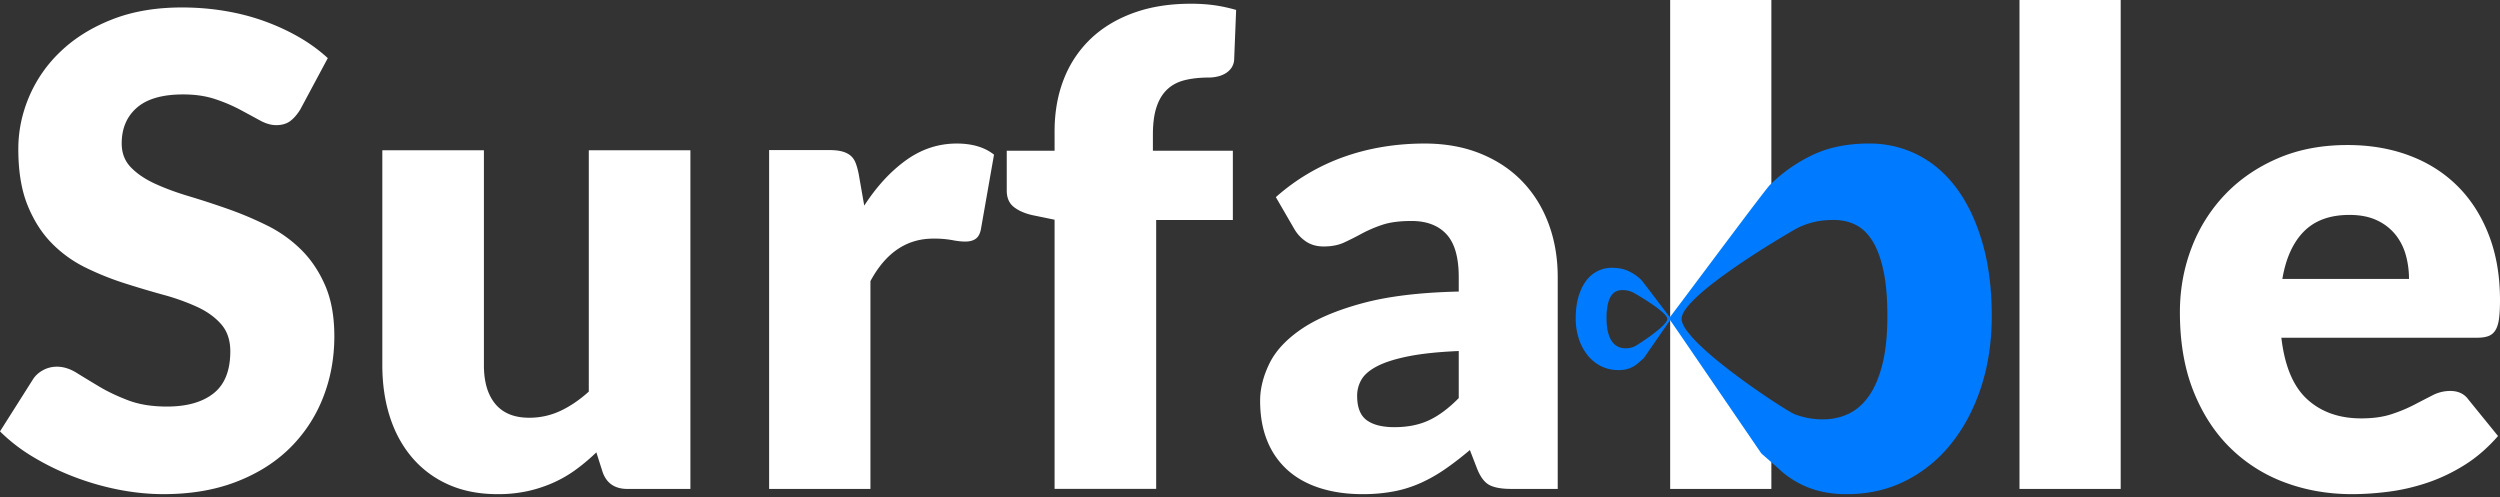 <svg width="181" height="36" xmlns="http://www.w3.org/2000/svg"><rect width="100%" height="100%" fill="#333333" stroke="none"/><g fill-rule="nonzero" fill="none"><path d="M21.742 7.924c-.236.379-.485.663-.746.852-.26.19-.596.284-1.006.284-.363 0-.754-.114-1.173-.343-.472-.258-.946-.514-1.42-.769a11.798 11.798 0 0 0-1.812-.77c-.68-.228-1.453-.342-2.322-.342-1.5 0-2.617.32-3.35.958-.735.639-1.102 1.503-1.102 2.591 0 .694.22 1.27.663 1.728.442.457 1.022.852 1.74 1.183.72.331 1.54.635 2.464.911.924.276 1.867.584 2.83.923.967.34 1.912.74 2.83 1.195a9.437 9.437 0 0 1 2.464 1.751c.718.71 1.298 1.574 1.74 2.591.443 1.018.664 2.244.664 3.68 0 1.593-.277 3.084-.83 4.472a10.471 10.471 0 0 1-2.403 3.633c-1.05 1.033-2.345 1.845-3.885 2.437-1.539.592-3.288.887-5.246.887-1.073 0-2.167-.11-3.28-.33a19.499 19.499 0 0 1-3.233-.936 18.754 18.754 0 0 1-2.937-1.431A12.474 12.474 0 0 1 0 31.233l2.368-3.739c.174-.284.419-.513.735-.686.315-.174.655-.26 1.018-.26.474 0 .952.15 1.433.45.482.299 1.026.63 1.634.993.608.363 1.307.694 2.096.994.79.3 1.721.45 2.795.45 1.453 0 2.582-.32 3.387-.959.805-.639 1.208-1.652 1.208-3.04 0-.805-.221-1.46-.663-1.965-.442-.505-1.023-.923-1.741-1.254a16.052 16.052 0 0 0-2.451-.875A73.212 73.212 0 0 1 9 20.502a20.63 20.63 0 0 1-2.818-1.136A8.896 8.896 0 0 1 3.73 17.59c-.718-.734-1.298-1.649-1.74-2.745-.443-1.097-.664-2.45-.664-4.058 0-1.294.26-2.556.782-3.787a9.772 9.772 0 0 1 2.297-3.289c1.01-.962 2.25-1.731 3.719-2.307 1.468-.576 3.15-.864 5.045-.864 1.058 0 2.088.083 3.09.249 1.003.165 1.954.41 2.854.733.9.324 1.741.71 2.523 1.16.781.45 1.48.958 2.096 1.526l-1.99 3.715zm13.293 2.955v15.558c0 1.214.277 2.151.831 2.814.554.662 1.368.993 2.444.993a5.26 5.26 0 0 0 2.266-.497c.704-.331 1.389-.796 2.053-1.395V10.88h7.356v24.519H45.43c-.917 0-1.519-.41-1.803-1.23l-.451-1.418c-.475.457-.965.87-1.471 1.241a9.012 9.012 0 0 1-1.626.946 9.738 9.738 0 0 1-1.863.615 9.932 9.932 0 0 1-2.183.224c-1.345 0-2.535-.232-3.571-.697a7.346 7.346 0 0 1-2.622-1.95c-.712-.836-1.25-1.821-1.614-2.956-.364-1.135-.546-2.38-.546-3.736V10.879h7.356zm20.649 24.518V10.865h4.354c.363 0 .667.032.912.095.244.063.45.161.615.295.165.134.292.312.378.533.087.22.162.489.225.804l.403 2.295c.899-1.388 1.909-2.484 3.029-3.289 1.12-.804 2.343-1.206 3.668-1.206 1.12 0 2.02.268 2.698.804l-.947 5.394c-.063.331-.19.564-.378.698-.19.134-.442.201-.758.201-.268 0-.584-.035-.946-.106a7.342 7.342 0 0 0-1.373-.107c-1.925 0-3.44 1.025-4.544 3.076v15.045h-7.336zm20.668 0v-19.49l-1.613-.332c-.554-.126-1-.323-1.34-.591-.34-.268-.51-.663-.51-1.183v-2.886h3.463V9.52c0-1.403.226-2.673.676-3.808a8.059 8.059 0 0 1 1.946-2.91c.846-.804 1.878-1.427 3.096-1.868C83.288.49 84.672.27 86.222.27c.601 0 1.158.035 1.673.106.514.07 1.047.185 1.601.343l-.142 3.572a1.18 1.18 0 0 1-.202.627c-.116.163-.266.3-.439.402a1.981 1.981 0 0 1-.581.224 2.9 2.9 0 0 1-.629.071c-.648 0-1.226.064-1.732.19s-.93.35-1.27.674c-.34.323-.596.749-.77 1.277-.174.528-.261 1.195-.261 1.999v1.16h5.789v5.014h-5.552v19.467h-7.355zm33.057 0c-.696 0-1.222-.094-1.578-.283-.356-.19-.652-.584-.89-1.183l-.522-1.348c-.616.52-1.21.977-1.78 1.372-.569.394-1.158.73-1.767 1.005a8.748 8.748 0 0 1-1.946.615 12.01 12.01 0 0 1-2.29.201c-1.123 0-2.143-.146-3.06-.437-.918-.292-1.697-.722-2.338-1.29a5.67 5.67 0 0 1-1.483-2.117c-.348-.844-.522-1.818-.522-2.922 0-.867.221-1.758.664-2.673.443-.915 1.21-1.747 2.302-2.496 1.091-.749 2.563-1.376 4.414-1.88 1.85-.505 4.184-.79 7-.852v-1.041c0-1.435-.297-2.472-.89-3.111-.593-.639-1.436-.958-2.527-.958-.87 0-1.582.094-2.136.284a9.618 9.618 0 0 0-1.483.638c-.435.237-.858.45-1.27.64-.41.188-.901.283-1.47.283-.507 0-.938-.122-1.294-.367a2.726 2.726 0 0 1-.842-.91l-1.33-2.295a14.967 14.967 0 0 1 4.948-2.922c1.812-.639 3.754-.958 5.826-.958 1.487 0 2.828.24 4.022.721 1.194.482 2.207 1.152 3.037 2.011.83.86 1.468 1.881 1.91 3.064.444 1.183.665 2.476.665 3.88v15.33h-3.37zm-8.447-4.47c.949 0 1.78-.166 2.491-.497.712-.331 1.432-.868 2.16-1.609v-3.407c-1.472.063-2.682.19-3.63.379-.95.19-1.702.426-2.255.71-.554.284-.937.607-1.151.97a2.29 2.29 0 0 0-.32 1.182c0 .836.229 1.424.688 1.763.459.339 1.13.509 2.017.509zM153.538 0v35.397h-7.327V0h7.327zm16.42 10.5c1.627 0 3.116.252 4.466.757 1.351.504 2.512 1.237 3.484 2.199.971.961 1.73 2.14 2.274 3.535.545 1.395.818 2.975.818 4.74 0 .552-.024 1.001-.071 1.348-.047.347-.134.623-.26.828a.992.992 0 0 1-.51.425c-.213.08-.486.119-.818.119h-14.17c.237 2.049.861 3.534 1.872 4.457 1.011.922 2.314 1.383 3.91 1.383.853 0 1.588-.103 2.204-.308a11.131 11.131 0 0 0 1.647-.685c.481-.253.924-.481 1.327-.686a2.76 2.76 0 0 1 1.267-.307c.585 0 1.027.212 1.327.638l2.133 2.625c-.758.867-1.576 1.572-2.453 2.116-.876.544-1.777.97-2.701 1.277-.924.307-1.848.52-2.772.638-.925.118-1.805.177-2.643.177-1.721 0-3.337-.28-4.845-.839a11.138 11.138 0 0 1-3.957-2.495c-1.13-1.103-2.023-2.474-2.678-4.114-.656-1.64-.984-3.546-.984-5.722 0-1.64.28-3.192.842-4.658a11.468 11.468 0 0 1 2.417-3.854c1.05-1.103 2.322-1.978 3.815-2.624 1.493-.647 3.179-.97 5.059-.97zm.142 5.06c-1.406 0-2.504.398-3.294 1.194-.79.796-1.31 1.943-1.564 3.44h9.17c0-.583-.074-1.15-.225-1.702a4.123 4.123 0 0 0-.734-1.478 3.736 3.736 0 0 0-1.339-1.052c-.553-.268-1.224-.402-2.014-.402zM128.247 0v15.05l-6.916 8.034 6.916 8.234v4.08h-7.327V0z" fill="#FFF"/><path d="M135.325 10.392a7.68 7.68 0 0 1 3.542.831c1.086.554 2.023 1.365 2.81 2.434.787 1.069 1.404 2.379 1.853 3.93.449 1.551.673 3.316.673 5.295 0 1.852-.256 3.562-.767 5.13-.512 1.567-1.228 2.928-2.15 4.084a9.909 9.909 0 0 1-3.305 2.707c-1.283.649-2.703.973-4.262.973a8.112 8.112 0 0 1-1.948-.213 6.636 6.636 0 0 1-2.904-1.544l-.19-.17a149.26 149.26 0 0 0-1.156-1.02l-5.811-8.502c-.401-.584-.666-.968-.793-1.15l-1.91 2.757-.316.276a15.24 15.24 0 0 0-.08.072 1.974 1.974 0 0 1-.858.45c-.17.042-.362.062-.576.062-.46 0-.88-.094-1.258-.284a2.92 2.92 0 0 1-.976-.79 3.753 3.753 0 0 1-.635-1.191 4.744 4.744 0 0 1-.226-1.497c0-.577.066-1.092.198-1.544.133-.453.315-.835.548-1.147a2.35 2.35 0 0 1 .83-.71 2.29 2.29 0 0 1 1.045-.243c.46 0 .861.08 1.203.24.34.157.65.372.917.633l.016.018c.075.086.326.412.632.813l1.425 1.878.111-.145c1.088-1.426 6.76-9.065 7.14-9.441a11.168 11.168 0 0 1 3.105-2.173c1.157-.546 2.515-.82 4.073-.82zm-2.55 5.533c-.535 0-1.02.051-1.452.154a5.361 5.361 0 0 0-1.111.393l-.093.046c-.37.19-8.37 4.825-8.37 6.566 0 1.741 7.547 6.665 8.193 6.91a5.666 5.666 0 0 0 2.03.368c.677 0 1.299-.134 1.866-.403.566-.27 1.058-.7 1.475-1.295.417-.593.744-1.365.98-2.315s.354-2.105.354-3.467c0-1.298-.094-2.39-.283-3.277-.189-.886-.453-1.603-.791-2.149s-.744-.938-1.216-1.175c-.472-.238-1-.356-1.582-.356zm-15.319 5.078c-.172 0-.327.034-.467.103a.904.904 0 0 0-.359.343c-.1.16-.178.369-.234.627a4.624 4.624 0 0 0-.083.956c0 .398.035.735.104 1.012.07.277.167.502.29.675.123.174.268.3.436.378.167.079.35.118.55.118.21 0 .41-.036.6-.108.19-.071 2.42-1.508 2.42-2.016s-2.363-1.86-2.472-1.915a1.584 1.584 0 0 0-.356-.128 1.879 1.879 0 0 0-.429-.045z" fill="#007BFF"/></g></svg>